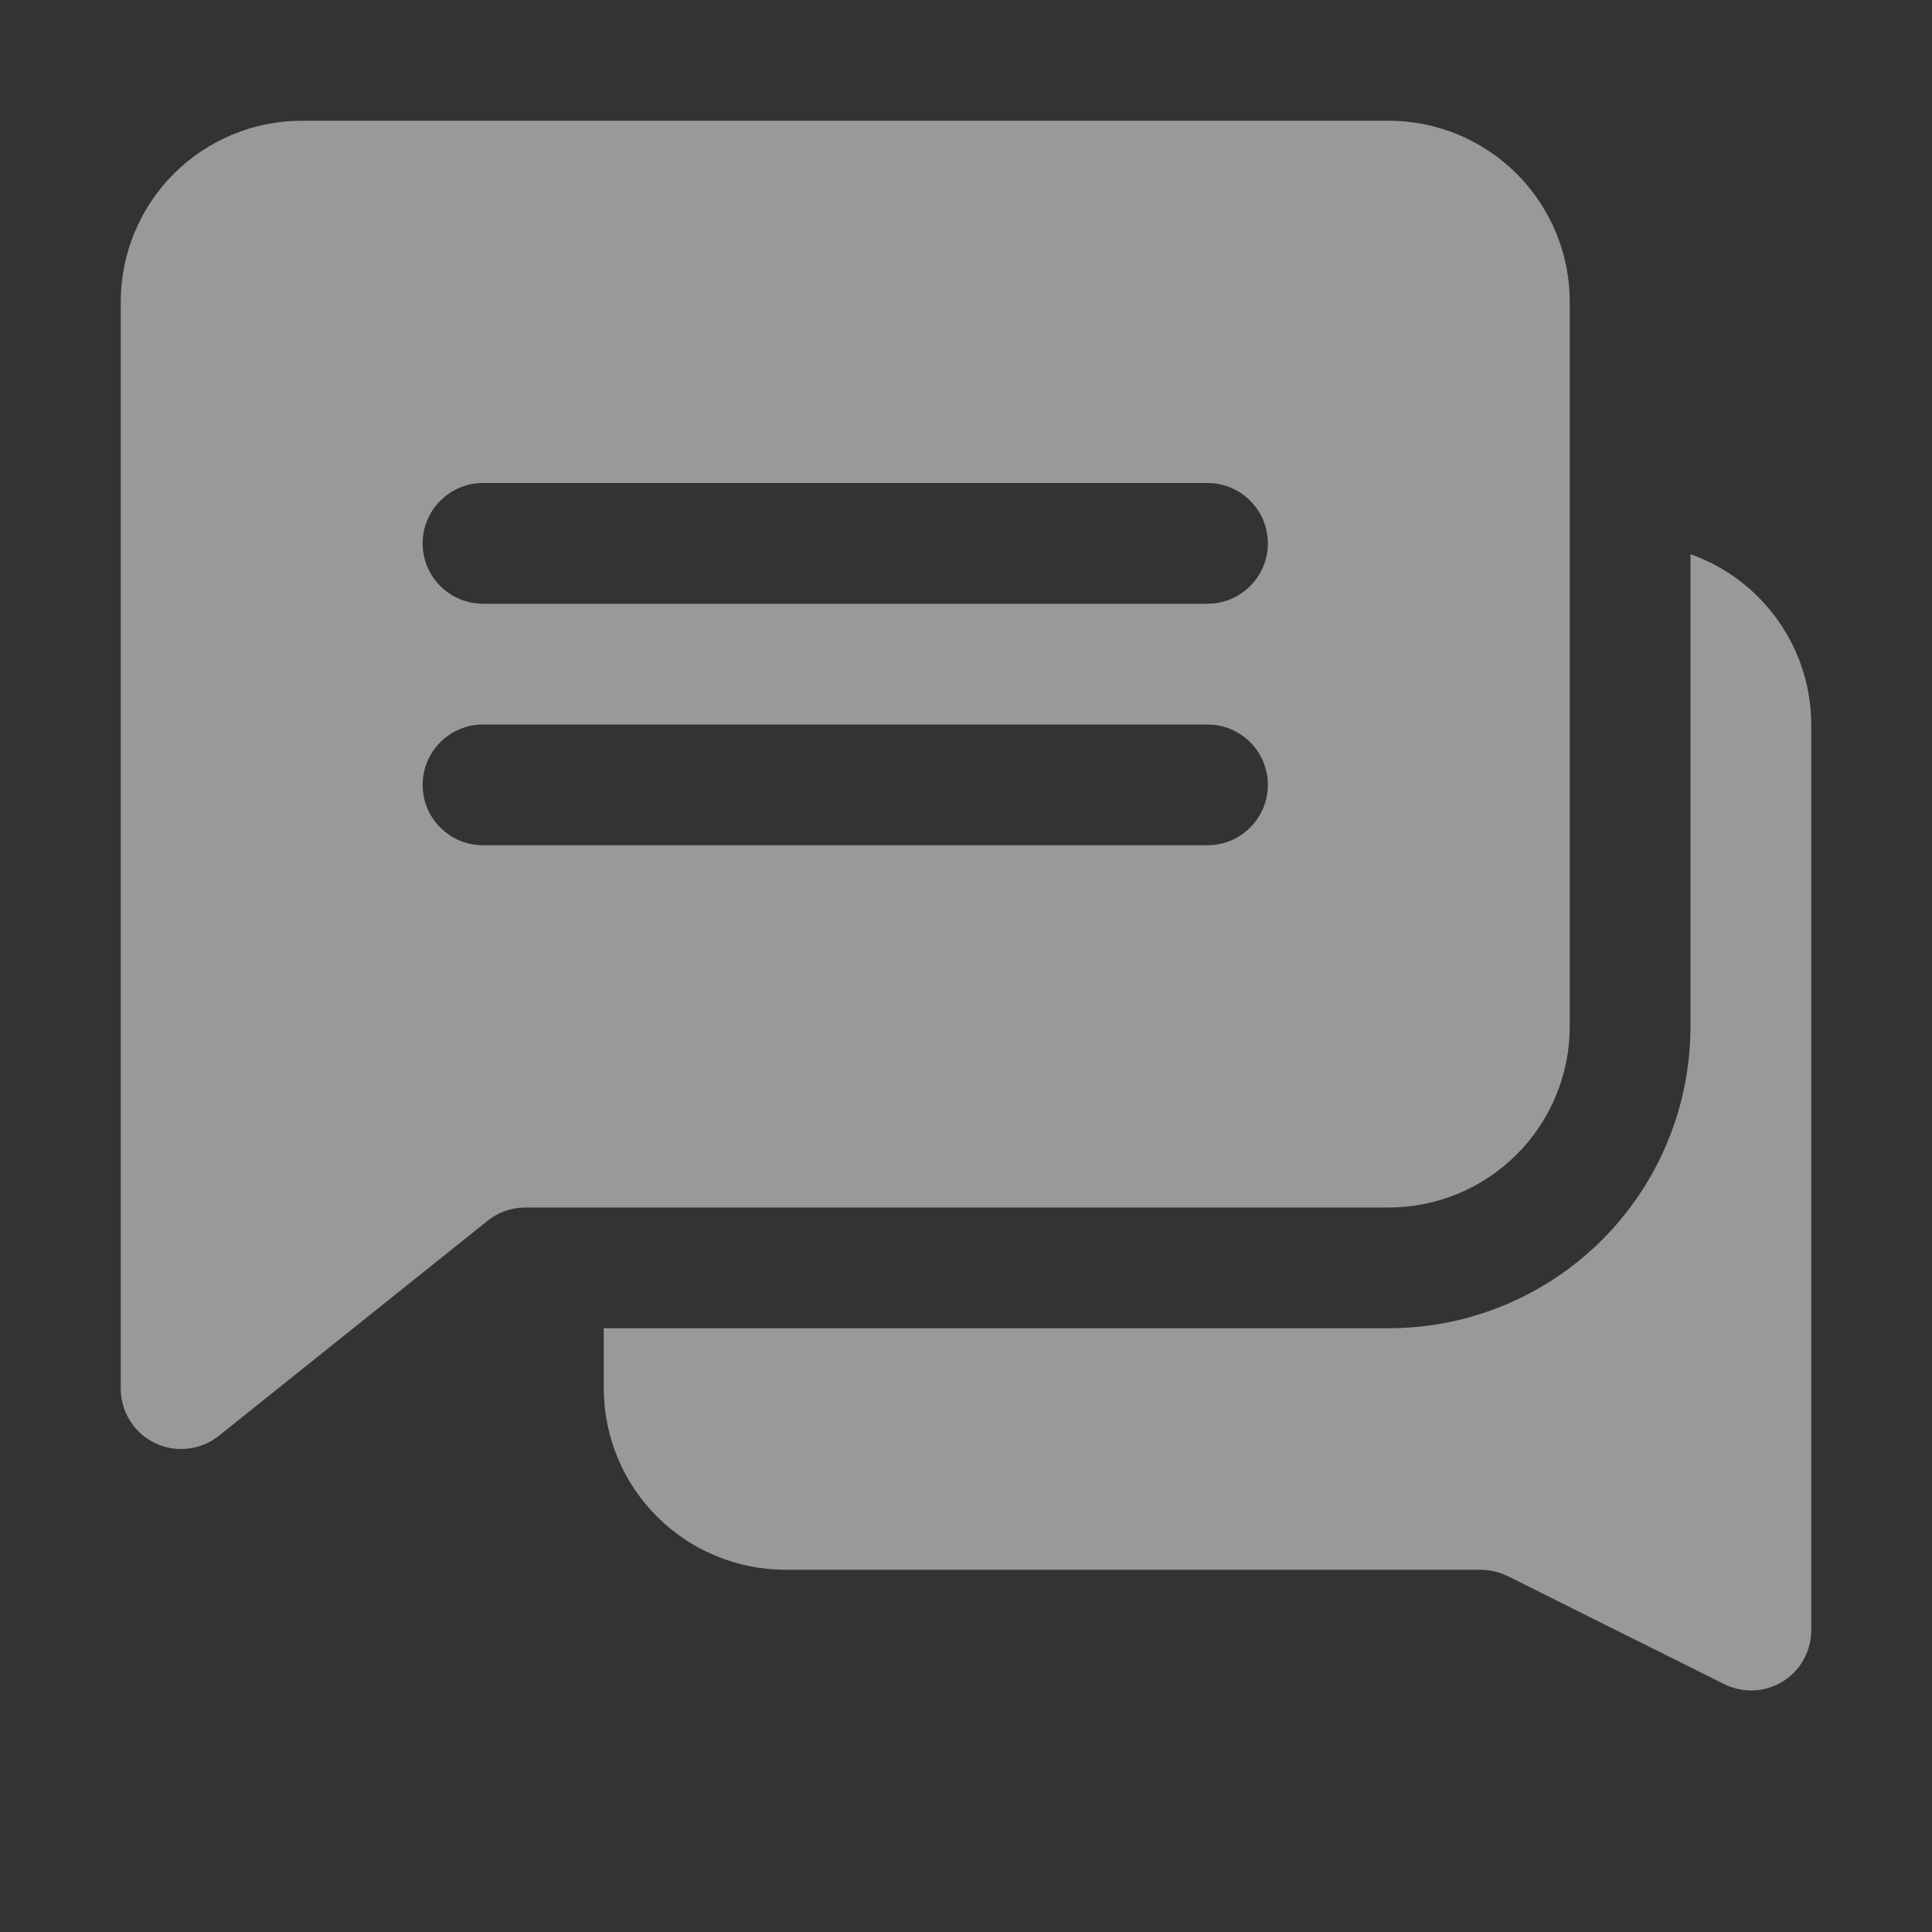 <svg width="24" height="24" viewBox="0 0 24 24" fill="none" xmlns="http://www.w3.org/2000/svg">
<rect x="0" y="0" width="24" height="24" fill="#333333" stroke="none"/>
<path d="M21 6.885V12.75C21 13.745 20.605 14.698 19.902 15.402C19.198 16.105 18.245 16.5 17.25 16.5H7.5V17.25C7.502 17.846 7.739 18.418 8.161 18.839C8.583 19.261 9.154 19.498 9.75 19.5H18.398C18.515 19.502 18.63 19.53 18.735 19.582L21.413 20.918C21.517 20.97 21.633 20.998 21.75 21C21.89 21 22.028 20.961 22.148 20.887C22.256 20.82 22.345 20.726 22.406 20.614C22.468 20.503 22.5 20.378 22.5 20.25V9C22.499 8.536 22.354 8.083 22.085 7.705C21.817 7.326 21.438 7.04 21 6.885Z" fill="white" fill-opacity="0.5"/>
<path d="M19.5 12.75V3.75C19.5 3.153 19.263 2.581 18.841 2.159C18.419 1.737 17.847 1.5 17.25 1.5H3.75C3.153 1.5 2.581 1.737 2.159 2.159C1.737 2.581 1.5 3.153 1.5 3.75V17.25C1.5 17.391 1.54 17.53 1.615 17.649C1.69 17.769 1.798 17.865 1.925 17.926C2.052 17.988 2.195 18.012 2.335 17.995C2.475 17.979 2.608 17.924 2.719 17.836L6.058 15.164C6.19 15.058 6.355 15 6.525 15H17.25C17.847 15 18.419 14.763 18.841 14.341C19.263 13.919 19.5 13.347 19.5 12.75ZM15 10.5H6C5.801 10.5 5.61 10.421 5.47 10.28C5.329 10.14 5.25 9.949 5.25 9.75C5.25 9.551 5.329 9.36 5.47 9.22C5.61 9.079 5.801 9 6 9H15C15.199 9 15.39 9.079 15.53 9.22C15.671 9.36 15.75 9.551 15.75 9.75C15.75 9.949 15.671 10.14 15.53 10.28C15.39 10.421 15.199 10.5 15 10.5ZM15 7.5H6C5.801 7.5 5.61 7.421 5.47 7.28C5.329 7.14 5.25 6.949 5.25 6.75C5.25 6.551 5.329 6.36 5.47 6.22C5.61 6.079 5.801 6 6 6H15C15.199 6 15.39 6.079 15.53 6.22C15.671 6.36 15.75 6.551 15.75 6.75C15.75 6.949 15.671 7.14 15.53 7.28C15.39 7.421 15.199 7.5 15 7.5Z" fill="white" fill-opacity="0.5"/>
</svg>
